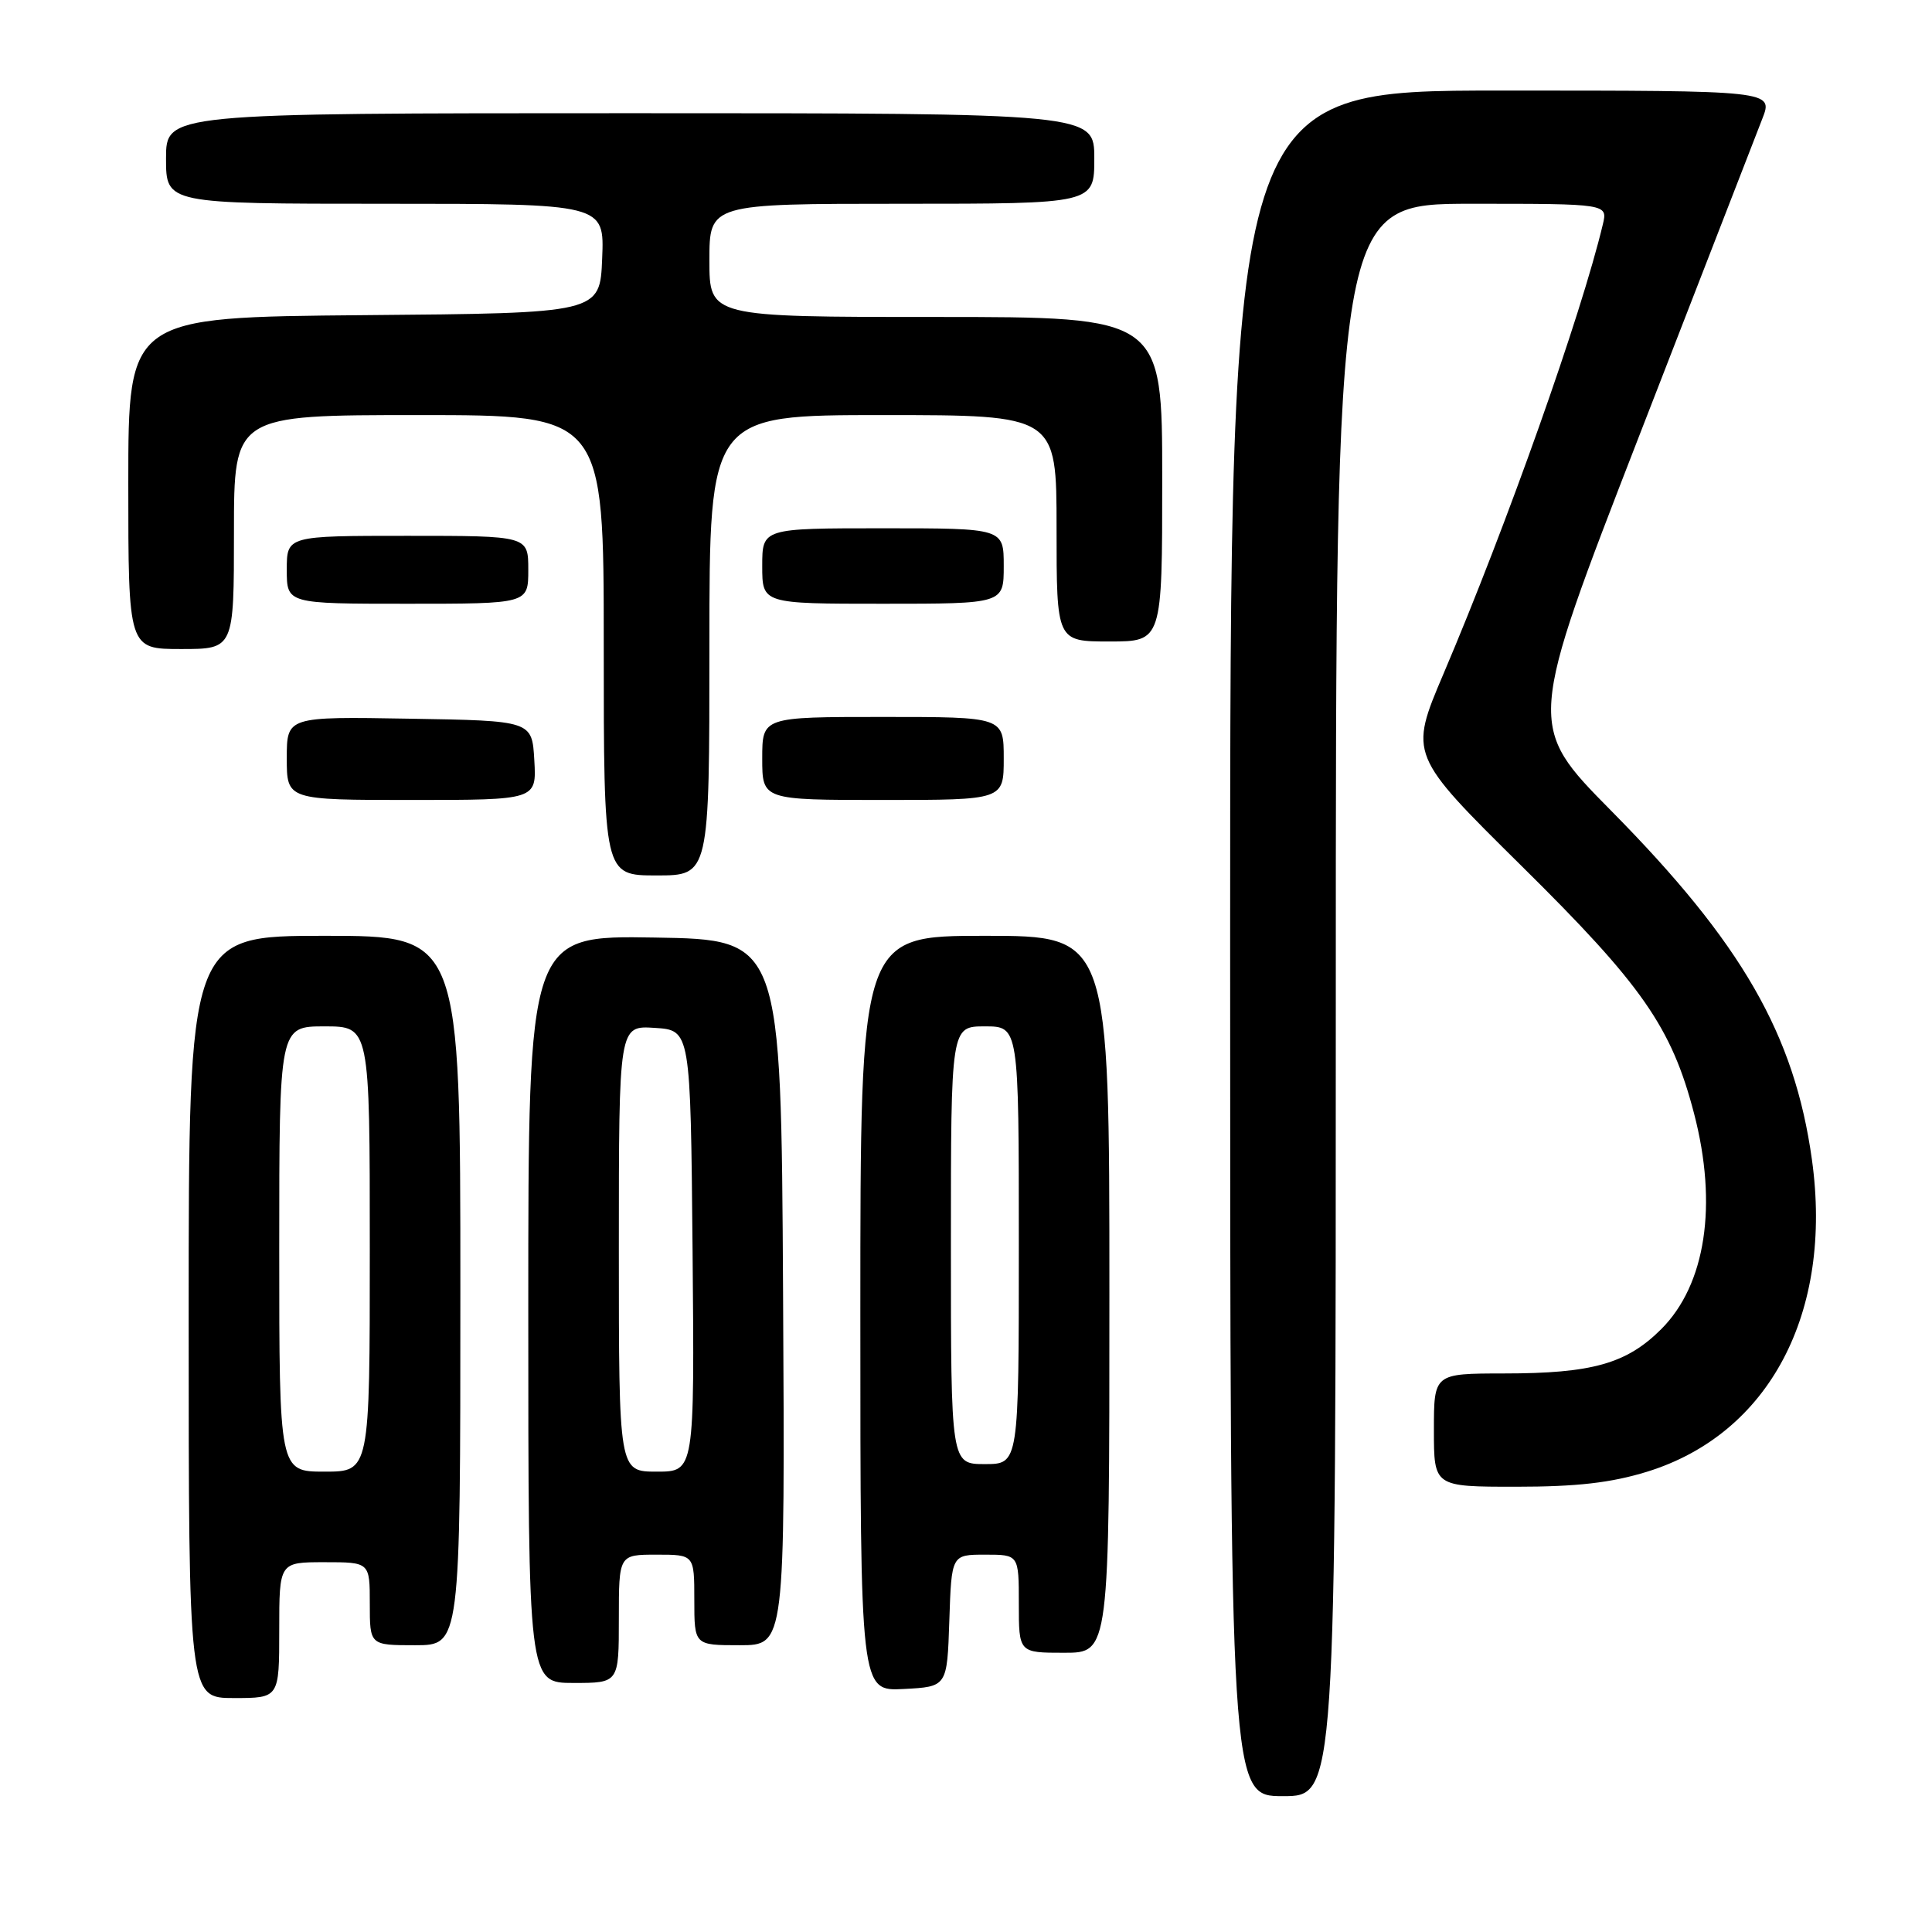 <?xml version="1.0" encoding="UTF-8" standalone="no"?>
<!DOCTYPE svg PUBLIC "-//W3C//DTD SVG 1.1//EN" "http://www.w3.org/Graphics/SVG/1.1/DTD/svg11.dtd" >
<svg xmlns="http://www.w3.org/2000/svg" xmlns:xlink="http://www.w3.org/1999/xlink" version="1.1" viewBox="0 0 256 256">
 <g >
 <path fill="currentColor"
d=" M 177.00 132.50 C 177.00 27.00 177.00 27.00 195.02 27.00 C 213.04 27.00 213.04 27.00 212.38 29.75 C 209.50 41.81 199.68 69.52 191.28 89.26 C 186.71 100.01 186.71 100.01 201.63 114.76 C 217.61 130.54 221.49 136.11 224.47 147.54 C 227.63 159.66 226.02 170.22 220.12 176.12 C 215.53 180.70 210.97 181.99 199.25 181.99 C 190.00 182.00 190.00 182.00 190.00 189.50 C 190.00 197.00 190.00 197.00 200.89 197.00 C 208.95 197.00 213.47 196.48 218.25 195.01 C 234.44 190.00 242.91 173.97 240.09 153.66 C 237.78 137.07 230.81 124.96 213.50 107.44 C 202.32 96.12 202.32 96.12 217.18 57.81 C 225.35 36.74 232.70 17.81 233.51 15.75 C 234.98 12.00 234.98 12.00 198.99 12.00 C 163.00 12.00 163.00 12.00 163.00 125.00 C 163.00 238.00 163.00 238.00 170.00 238.00 C 177.00 238.00 177.00 238.00 177.00 132.50 Z  M 37.00 216.00 C 37.00 207.00 37.00 207.00 43.00 207.00 C 49.00 207.00 49.00 207.00 49.00 212.50 C 49.00 218.00 49.00 218.00 55.00 218.00 C 61.00 218.00 61.00 218.00 61.00 171.00 C 61.00 124.00 61.00 124.00 43.00 124.00 C 25.00 124.00 25.00 124.00 25.00 174.50 C 25.00 225.00 25.00 225.00 31.00 225.00 C 37.00 225.00 37.00 225.00 37.00 216.00 Z  M 125.79 214.75 C 126.08 206.00 126.08 206.00 130.54 206.00 C 135.00 206.00 135.00 206.00 135.00 212.50 C 135.00 219.00 135.00 219.00 141.00 219.00 C 147.00 219.00 147.00 219.00 147.00 171.50 C 147.00 124.00 147.00 124.00 130.50 124.00 C 114.00 124.00 114.00 124.00 114.00 174.05 C 114.00 224.10 114.00 224.10 119.75 223.80 C 125.50 223.50 125.50 223.50 125.79 214.75 Z  M 82.00 214.50 C 82.00 206.00 82.00 206.00 87.00 206.00 C 92.00 206.00 92.00 206.00 92.00 212.00 C 92.00 218.00 92.00 218.00 98.01 218.00 C 104.02 218.00 104.02 218.00 103.76 171.25 C 103.50 124.50 103.50 124.50 86.75 124.23 C 70.00 123.95 70.00 123.95 70.00 173.48 C 70.00 223.00 70.00 223.00 76.00 223.00 C 82.00 223.00 82.00 223.00 82.00 214.50 Z  M 94.00 85.50 C 94.00 55.00 94.00 55.00 117.00 55.00 C 140.00 55.00 140.00 55.00 140.00 70.00 C 140.00 85.00 140.00 85.00 147.00 85.00 C 154.00 85.00 154.00 85.00 154.00 63.50 C 154.00 42.00 154.00 42.00 124.00 42.00 C 94.00 42.00 94.00 42.00 94.00 34.50 C 94.00 27.00 94.00 27.00 119.50 27.00 C 145.00 27.00 145.00 27.00 145.00 21.00 C 145.00 15.00 145.00 15.00 83.50 15.00 C 22.00 15.00 22.00 15.00 22.00 21.00 C 22.00 27.00 22.00 27.00 51.04 27.00 C 80.09 27.00 80.09 27.00 79.79 34.25 C 79.50 41.50 79.50 41.50 48.25 41.76 C 17.00 42.03 17.00 42.03 17.00 64.01 C 17.00 86.00 17.00 86.00 24.00 86.00 C 31.00 86.00 31.00 86.00 31.00 70.50 C 31.00 55.00 31.00 55.00 55.50 55.00 C 80.00 55.00 80.00 55.00 80.00 85.50 C 80.00 116.00 80.00 116.00 87.00 116.00 C 94.00 116.00 94.00 116.00 94.00 85.50 Z  M 70.80 100.75 C 70.50 95.50 70.50 95.50 54.25 95.23 C 38.00 94.95 38.00 94.95 38.00 100.48 C 38.00 106.00 38.00 106.00 54.55 106.00 C 71.10 106.00 71.10 106.00 70.80 100.75 Z  M 133.00 100.50 C 133.00 95.00 133.00 95.00 117.00 95.00 C 101.00 95.00 101.00 95.00 101.00 100.50 C 101.00 106.00 101.00 106.00 117.00 106.00 C 133.00 106.00 133.00 106.00 133.00 100.50 Z  M 70.00 75.50 C 70.00 71.00 70.00 71.00 54.00 71.00 C 38.00 71.00 38.00 71.00 38.00 75.50 C 38.00 80.00 38.00 80.00 54.00 80.00 C 70.00 80.00 70.00 80.00 70.00 75.50 Z  M 133.00 75.00 C 133.00 70.00 133.00 70.00 117.00 70.00 C 101.00 70.00 101.00 70.00 101.00 75.00 C 101.00 80.00 101.00 80.00 117.00 80.00 C 133.00 80.00 133.00 80.00 133.00 75.00 Z  M 37.00 165.50 C 37.00 136.00 37.00 136.00 43.00 136.00 C 49.00 136.00 49.00 136.00 49.00 165.50 C 49.00 195.00 49.00 195.00 43.00 195.00 C 37.00 195.00 37.00 195.00 37.00 165.50 Z  M 126.00 165.00 C 126.00 136.00 126.00 136.00 130.50 136.00 C 135.00 136.00 135.00 136.00 135.00 165.00 C 135.00 194.00 135.00 194.00 130.50 194.00 C 126.00 194.00 126.00 194.00 126.00 165.00 Z  M 82.00 165.45 C 82.00 135.89 82.00 135.89 86.75 136.20 C 91.50 136.50 91.50 136.50 91.77 165.75 C 92.03 195.00 92.03 195.00 87.02 195.00 C 82.00 195.00 82.00 195.00 82.00 165.45 Z "/>
</g>
</svg>